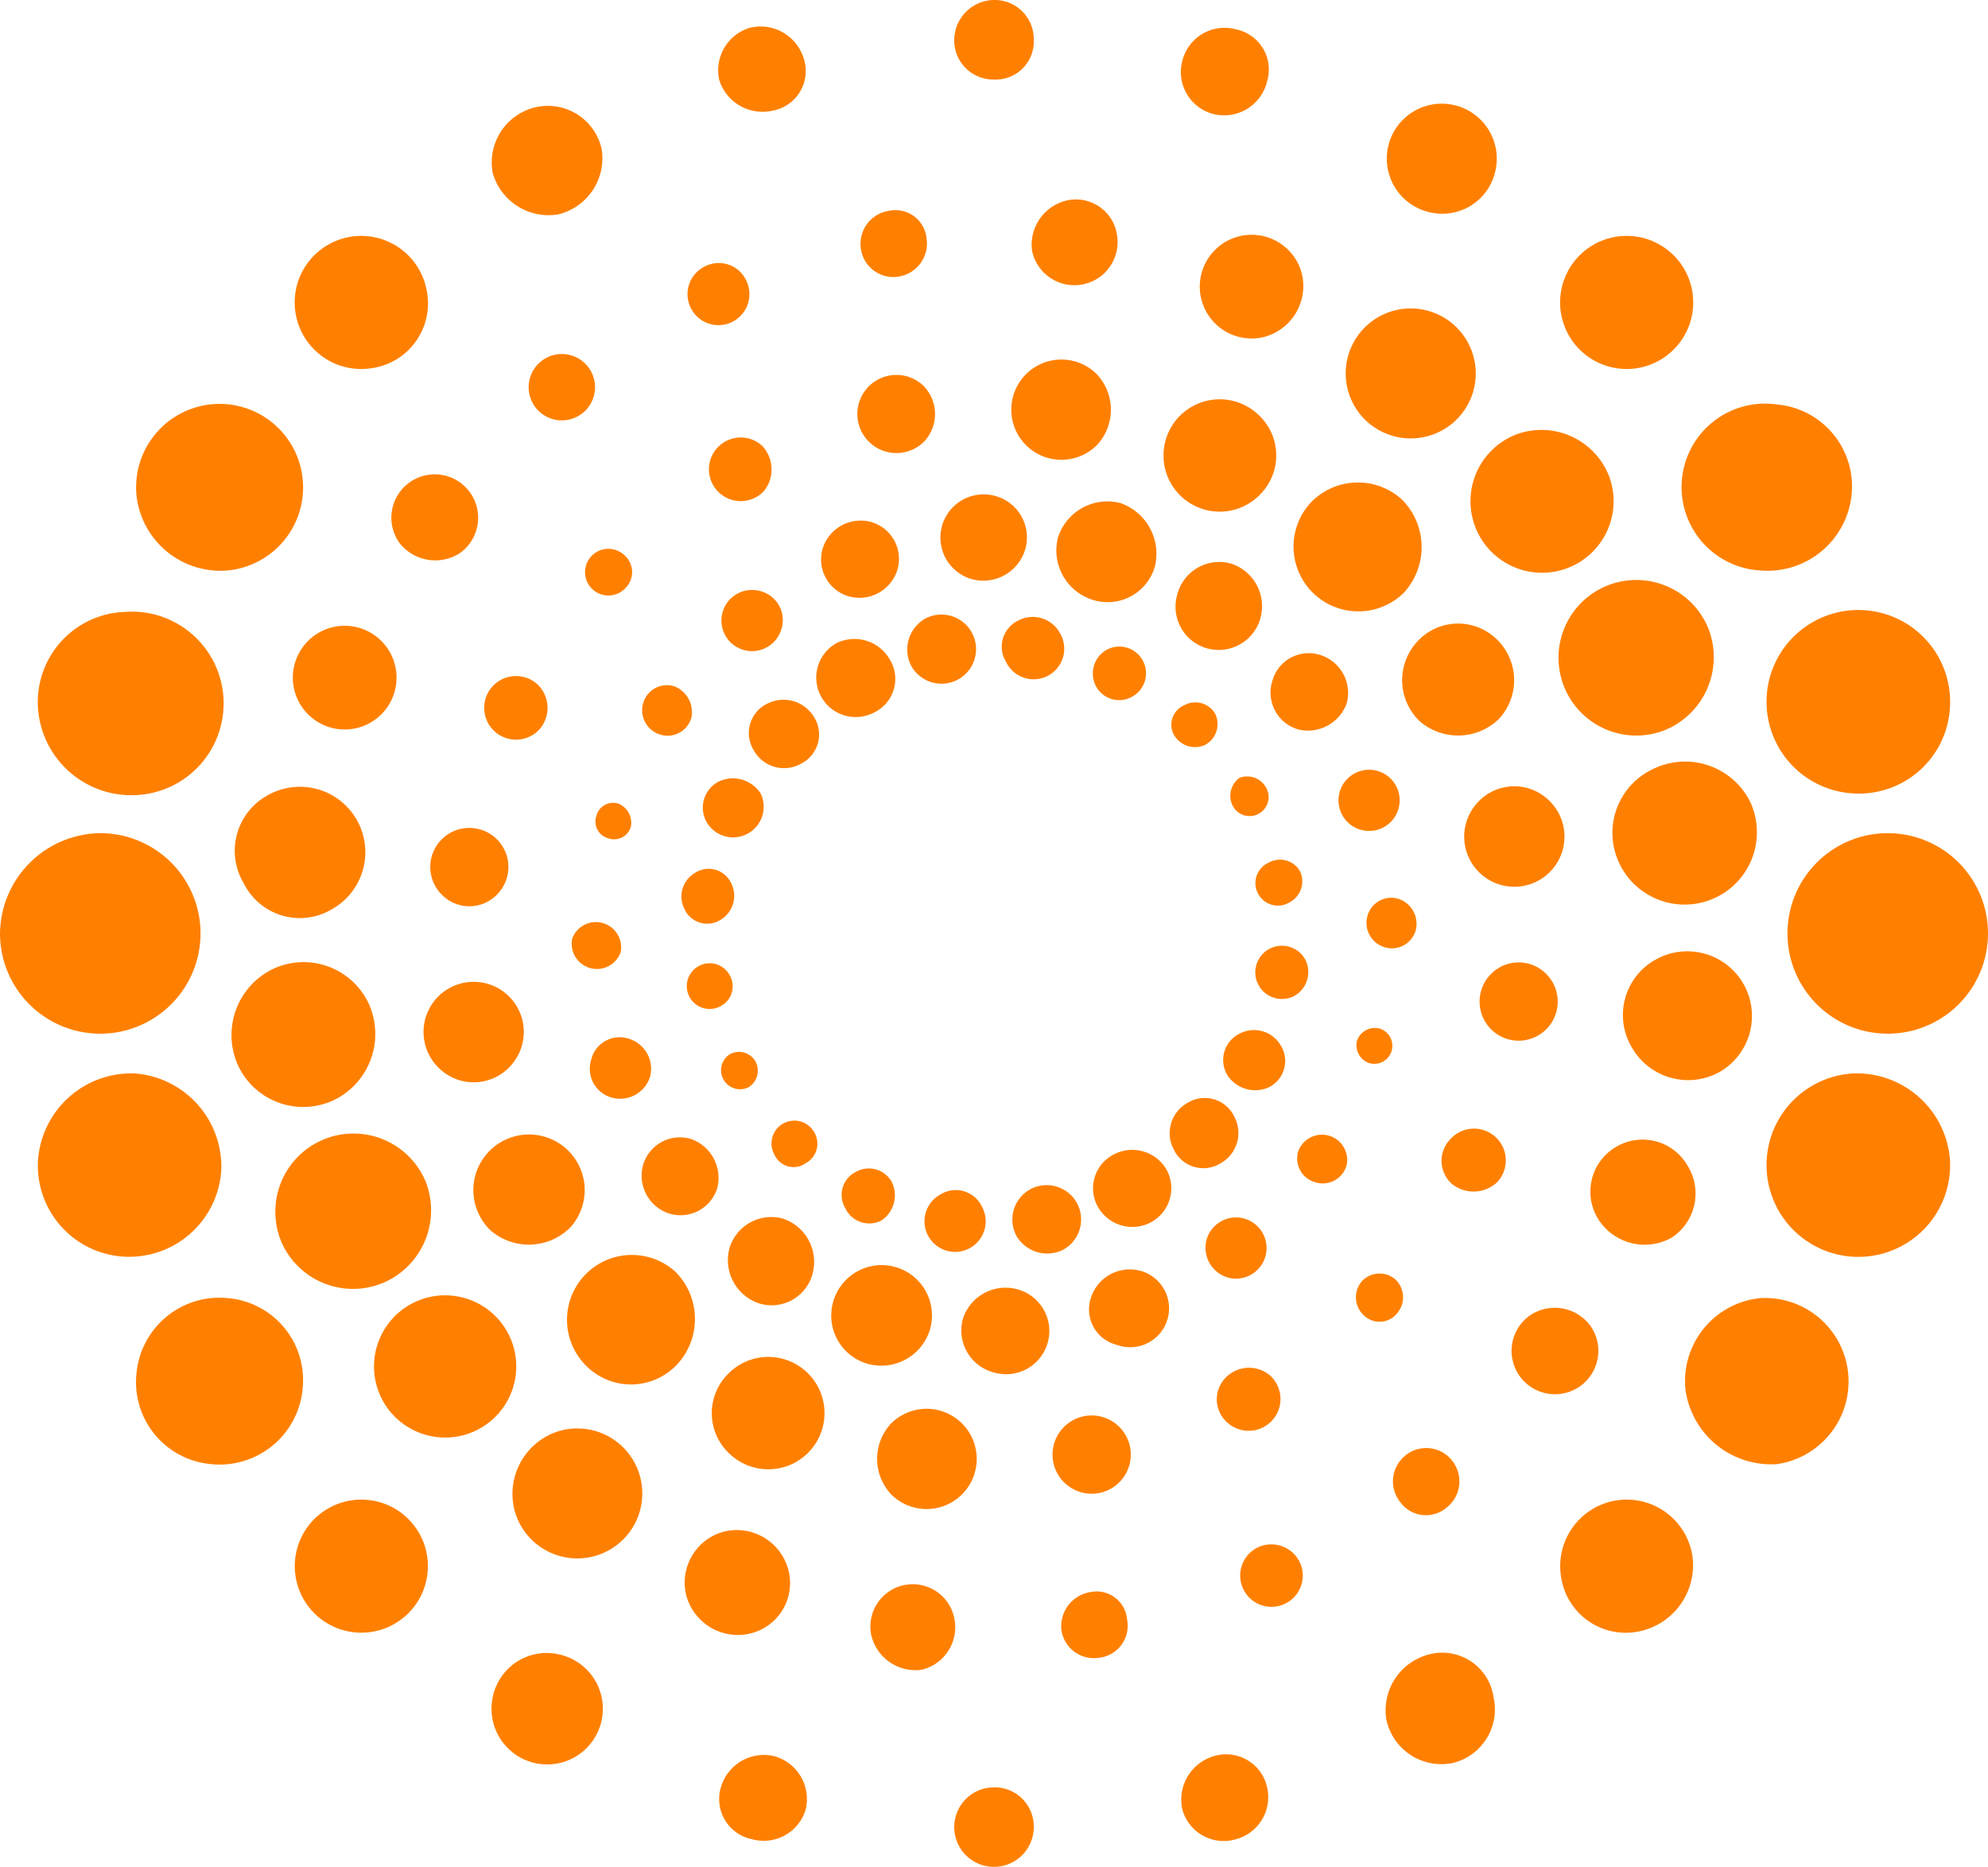 <svg id="Artwork" xmlns="http://www.w3.org/2000/svg" viewBox="0 0 115 108"><defs><style>.cls-1{fill:#ff8000;}</style></defs><title>logo-reuters-kinesis-orange</title><path class="cls-1" d="M51.5,38.2a2.15,2.15,0,0,1-.9,3,2.28,2.28,0,1,1-2.2-4A2.36,2.36,0,0,1,51.5,38.2ZM40.4,55.9a1.32,1.32,0,0,0,1.3,2.3,1.29,1.29,0,0,0,.5-1.8A1.31,1.31,0,0,0,40.4,55.9Zm-0.2-5.4a1.58,1.58,0,0,0-.6,2.1,1.44,1.44,0,0,0,2.1.6,1.61,1.61,0,0,0,.6-2.1A1.44,1.44,0,0,0,40.2,50.5Zm1.4-5.3a1.7,1.7,0,0,0-.7,2.4A1.77,1.77,0,0,0,44,45.9,1.92,1.92,0,0,0,41.6,45.2Zm2.8-4.5a1.89,1.89,0,0,0-.8,2.7,2,2,0,0,0,2.7.8,1.89,1.89,0,0,0,.8-2.7A2.06,2.06,0,0,0,44.4,40.7ZM42.2,61a1.1,1.1,0,0,0,1.1,1.9,1.13,1.13,0,0,0,.4-1.5A1.1,1.1,0,0,0,42.2,61ZM67.9,42.5a1.41,1.41,0,0,0,1.8.6,1.37,1.37,0,0,0,.6-1.8,1.33,1.33,0,0,0-1.8-.5A1.23,1.23,0,0,0,67.9,42.5Zm-4.5-2.8a1.52,1.52,0,0,0,2.1.6A1.54,1.54,0,0,0,64,37.6,1.58,1.58,0,0,0,63.4,39.7Zm-5.2-1.4a1.77,1.77,0,1,0,3.1-1.7,1.79,1.79,0,0,0-2.4-.7A1.68,1.68,0,0,0,58.2,38.3Zm-5.5.2a2,2,0,1,0,.8-2.7A2.06,2.06,0,0,0,52.7,38.5Zm18.6,8.1a1.1,1.1,0,1,0,1.9-1.1,1.24,1.24,0,0,0-1.5-.5A1.28,1.28,0,0,0,71.3,46.6ZM67.5,67.7a2.29,2.29,0,0,0-3.1-.9,2.2,2.2,0,0,0-.9,3,2.29,2.29,0,0,0,3.1.9A2.24,2.24,0,0,0,67.5,67.7ZM47.1,65.5a1.32,1.32,0,1,0-2.3,1.3,1.21,1.21,0,0,0,1.8.5A1.29,1.29,0,0,0,47.1,65.5Zm4.5,2.9a1.52,1.52,0,0,0-2.1-.6,1.49,1.49,0,0,0-.6,2.1,1.53,1.53,0,0,0,2.1.7A1.76,1.76,0,0,0,51.6,68.4Zm5.2,1.4a1.68,1.68,0,0,0-2.4-.7A1.77,1.77,0,1,0,56.8,69.8Zm5.5-.2a2,2,0,0,0-2.7-.8,2,2,0,0,0-.8,2.7,2.06,2.06,0,0,0,2.7.8A2,2,0,0,0,62.3,69.6ZM74.6,52.2a1.37,1.37,0,0,0,.6-1.8,1.33,1.33,0,0,0-1.8-.5A1.3,1.3,0,1,0,74.6,52.2Zm0.3,5.4a1.58,1.58,0,0,0,.6-2.1A1.54,1.54,0,1,0,74.9,57.6Zm-1.5,5.3a1.7,1.7,0,0,0,.7-2.4,1.79,1.79,0,0,0-2.4-.7,1.7,1.7,0,0,0-.7,2.4A1.92,1.92,0,0,0,73.4,62.9Zm-2.8,4.4a2,2,0,0,0,.8-2.7,1.89,1.89,0,0,0-2.7-.8,2,2,0,0,0-.8,2.7A1.89,1.89,0,0,0,70.6,67.3Z"/><path class="cls-1" d="M66.8,32.8a2.85,2.85,0,0,1-3.6,1.9,3,3,0,0,1-2-3.6,3,3,0,0,1,3.6-2A3.1,3.1,0,0,1,66.8,32.8ZM39,39.7a1.43,1.43,0,0,0-1.8,1,1.47,1.47,0,0,0,1,1.8,1.43,1.43,0,0,0,1.8-1A1.61,1.61,0,0,0,39,39.7Zm5-5.5a1.77,1.77,0,1,0,1.2,2.2A1.73,1.73,0,0,0,44,34.2Zm6.4-4a2.3,2.3,0,0,0-2.8,1.5,2.22,2.22,0,0,0,1.5,2.8A2.3,2.3,0,0,0,51.9,33,2.22,2.22,0,0,0,50.4,30.2Zm7.2-1.5a2.5,2.5,0,0,0-1.4,4.8,2.53,2.53,0,0,0,3.1-1.7A2.48,2.48,0,0,0,57.6,28.7ZM35.8,46.5a1,1,0,0,0-1.3.7,1,1,0,0,0,.7,1.3,1,1,0,0,0,1.3-.7A1.21,1.21,0,0,0,35.8,46.5ZM79.1,53a1.47,1.47,0,0,0,1,1.8,1.43,1.43,0,0,0,1.8-1,1.52,1.52,0,0,0-1-1.8A1.43,1.43,0,0,0,79.1,53Zm-1.6-7.2A1.77,1.77,0,0,0,78.7,48,1.77,1.77,0,1,0,77.5,45.8Zm-3.9-6.4a2.22,2.22,0,0,0,1.5,2.8,2.39,2.39,0,0,0,2.8-1.5,2.3,2.3,0,0,0-1.5-2.8A2.18,2.18,0,0,0,73.6,39.4Zm-5.5-5a2.5,2.5,0,1,0,4.8,1.4,2.59,2.59,0,0,0-1.7-3.2A2.51,2.51,0,0,0,68.1,34.4ZM78.5,60.2a1.09,1.09,0,0,0,.7,1.3,1,1,0,0,0,.6-2A1.1,1.1,0,0,0,78.5,60.2ZM53.8,76.9a2.91,2.91,0,1,0-5.6-1.6,2.9,2.9,0,0,0,2,3.6A2.94,2.94,0,0,0,53.8,76.9ZM35.9,55.1a1.46,1.46,0,0,0-2.8-.8A1.46,1.46,0,0,0,35.9,55.1Zm1.7,7.2a1.81,1.81,0,0,0-1.2-2.2,1.69,1.69,0,0,0-2.2,1.2,1.73,1.73,0,0,0,1.2,2.2A1.81,1.81,0,0,0,37.6,62.3Zm3.9,6.4A2.39,2.39,0,0,0,40,65.9a2.22,2.22,0,0,0-2.8,1.5,2.3,2.3,0,0,0,1.5,2.8A2.22,2.22,0,0,0,41.5,68.7Zm5.5,5a2.64,2.64,0,0,0-1.7-3.2,2.53,2.53,0,0,0-3.1,1.7,2.64,2.64,0,0,0,1.7,3.2A2.45,2.45,0,0,0,47,73.7Zm29.1-5.3a1.43,1.43,0,0,0,1.8-1,1.46,1.46,0,0,0-2.8-.8A1.43,1.43,0,0,0,76.1,68.4ZM71,73.9a1.77,1.77,0,1,0-1.2-2.2A1.8,1.8,0,0,0,71,73.9Zm-6.4,3.9a2.25,2.25,0,1,0,1.3-4.3,2.36,2.36,0,0,0-2.8,1.6A2.11,2.11,0,0,0,64.6,77.8Zm-7.1,1.6a2.5,2.5,0,1,0,1.4-4.8,2.59,2.59,0,0,0-3.2,1.7A2.51,2.51,0,0,0,57.5,79.4Z"/><path class="cls-1" d="M81.2,34.3a3.75,3.75,0,0,1-5.4-5.2,3.78,3.78,0,0,1,5.3-.2A3.9,3.9,0,0,1,81.2,34.3ZM44.1,25.8a1.84,1.84,0,1,0,.1,2.6A2,2,0,0,0,44.1,25.8Zm9.3-3.5a2.26,2.26,0,1,0,.1,3.2A2.33,2.33,0,0,0,53.4,22.3Zm10-.7a2.9,2.9,0,1,0,.1,4.1A3,3,0,0,0,63.4,21.6ZM72.8,24a3.25,3.25,0,1,0,.1,4.6A3.2,3.2,0,0,0,72.8,24ZM36.1,32.1a1.35,1.35,0,1,0,.1,1.9A1.3,1.3,0,0,0,36.1,32.1ZM83.9,65.9a1.79,1.79,0,0,0,.1,2.6,2,2,0,0,0,2.6-.1A1.84,1.84,0,1,0,83.9,65.9Zm2.3-9.5a2.26,2.26,0,1,0,3.2-.1A2.24,2.24,0,0,0,86.2,56.4Zm-0.7-10a2.9,2.9,0,1,0,4.1-.1A2.87,2.87,0,0,0,85.5,46.4ZM82,37.1a3.29,3.29,0,0,0,.1,4.6,3.39,3.39,0,0,0,4.6-.1,3.29,3.29,0,0,0-.1-4.6A3.2,3.2,0,0,0,82,37.1Zm-3.2,37a1.42,1.42,0,0,0,.1,2,1.3,1.3,0,0,0,1.9-.1,1.42,1.42,0,0,0-.1-2A1.4,1.4,0,0,0,78.8,74.1ZM39.2,78.9a3.87,3.87,0,0,0-.1-5.3A3.75,3.75,0,1,0,34,79.1,3.65,3.65,0,0,0,39.2,78.9Zm-8-36.7a1.88,1.88,0,0,0-.1-2.6A1.84,1.84,0,1,0,31.2,42.2Zm-2.4,9.5a2.26,2.26,0,1,0-3.2.1A2.23,2.23,0,0,0,28.8,51.7Zm0.7,10a2.9,2.9,0,1,0-4.1.1A2.87,2.87,0,0,0,29.5,61.7ZM33,71a3.22,3.22,0,1,0-4.6.2A3.39,3.39,0,0,0,33,71ZM71,82.3a1.84,1.84,0,0,0,2.5-2.7,1.88,1.88,0,0,0-2.6.1A1.79,1.79,0,0,0,71,82.3Zm-9.4,3.5a2.26,2.26,0,1,0,3.1-3.3A2.26,2.26,0,1,0,61.6,85.8Zm-10,.7a2.9,2.9,0,1,0-.1-4.1A3,3,0,0,0,51.6,86.5Zm-9.4-2.4a3.25,3.25,0,1,0-.1-4.6A3.2,3.2,0,0,0,42.2,84.1Z"/><path class="cls-1" d="M96.4,42.2a4.5,4.5,0,1,1,2.4-5.9A4.56,4.56,0,0,1,96.4,42.2ZM64.6,13.5a2.4,2.4,0,0,0-2.9-1.9,2.63,2.63,0,0,0-2,2.9A2.5,2.5,0,0,0,64.6,13.5Zm10.7,2.3a3,3,0,1,0-2.2,3.7A3.05,3.05,0,0,0,75.3,15.8Zm9.9,4.7a3.76,3.76,0,1,0-2.5,4.7A3.75,3.75,0,0,0,85.2,20.5Zm7.9,7.1a4.2,4.2,0,0,0-5.3-2.5A4.14,4.14,0,1,0,93.1,27.6ZM43.2,16.3a1.75,1.75,0,0,0-2.4-.9A1.79,1.79,0,1,0,43.2,16.3ZM88.5,76.1a2.51,2.51,0,1,0,3.5.6A2.56,2.56,0,0,0,88.5,76.1Zm4.9-9.7a3,3,0,0,0-.9,4.2,3.18,3.18,0,0,0,4.2,1,3.05,3.05,0,0,0,.9-4.2A3,3,0,0,0,93.4,66.4Zm2.4-10.9a3.66,3.66,0,0,0-1.4,5.1A3.75,3.75,0,0,0,99.5,62,3.74,3.74,0,0,0,95.8,55.5Zm-0.2-11A4.08,4.08,0,0,0,93.7,50a4.18,4.18,0,1,0,7.5-3.7A4.21,4.21,0,0,0,95.6,44.5Zm-22.8,45a1.81,1.81,0,1,0,2.4.9A1.83,1.83,0,0,0,72.8,89.5ZM22.2,74.2a4.56,4.56,0,0,0,2.4-5.9,4.52,4.52,0,0,0-8.3,3.6A4.52,4.52,0,0,0,22.2,74.2ZM26.6,32a2.51,2.51,0,1,0-3.5-.6A2.63,2.63,0,0,0,26.6,32Zm-5,9.7a3,3,0,1,0-4.2-.9A3,3,0,0,0,21.6,41.7ZM19.2,52.6A3.78,3.78,0,0,0,15.5,46a3.66,3.66,0,0,0-1.4,5.1A3.62,3.62,0,0,0,19.2,52.6Zm0.2,11A4.25,4.25,0,0,0,21.3,58a4.16,4.16,0,0,0-5.6-1.9,4.25,4.25,0,0,0-1.9,5.6A4.16,4.16,0,0,0,19.4,63.6Zm31,31a2.63,2.63,0,0,0,2.9,2,2.53,2.53,0,0,0,1.9-3A2.45,2.45,0,0,0,50.4,94.6ZM39.7,92.3a3.09,3.09,0,0,0,3.7,2.2,3,3,0,0,0,2.2-3.7,3.09,3.09,0,0,0-3.7-2.2A3.05,3.05,0,0,0,39.7,92.3Zm-9.9-4.8a3.76,3.76,0,1,0,2.5-4.7A3.8,3.8,0,0,0,29.8,87.5Zm-7.9-7a4.11,4.11,0,1,0,7.7-2.9A4.11,4.11,0,1,0,21.9,80.5Zm59.4,3.7a1.92,1.92,0,0,0-.3,2.7,1.84,1.84,0,0,0,2.7.3,1.92,1.92,0,0,0,.3-2.7A1.9,1.9,0,0,0,81.3,84.2ZM63.1,92.1a2,2,0,0,0-1.7,2.2,1.9,1.9,0,0,0,2.2,1.6,1.86,1.86,0,0,0,1.6-2.2A1.77,1.77,0,0,0,63.1,92.1ZM53.6,13.8a1.81,1.81,0,0,0-2.2-1.6,1.93,1.93,0,0,0-1.6,2.2A1.9,1.9,0,0,0,52,16,1.94,1.94,0,0,0,53.6,13.8ZM34,21.2a1.92,1.92,0,1,0-.3,2.7A1.92,1.92,0,0,0,34,21.2Z"/><path class="cls-1" d="M109.2,59.8A5.8,5.8,0,1,1,115,54,5.8,5.8,0,0,1,109.2,59.8ZM86.5,9.9a3.18,3.18,0,1,0-3.7,2.4A3.14,3.14,0,0,0,86.5,9.9Zm11.4,8.2a3.85,3.85,0,1,0-4.4,3.2A3.85,3.85,0,0,0,97.9,18.1Zm9.2,10.6a4.76,4.76,0,0,0-4.3-5.3,4.83,4.83,0,1,0-1,9.6A4.89,4.89,0,0,0,107.1,28.7Zm5.7,12.2a5.31,5.31,0,1,0-5.6,5A5.27,5.27,0,0,0,112.8,40.9ZM59.8,2.3A2.26,2.26,0,0,0,57.5,0a2.33,2.33,0,0,0-2.3,2.3,2.26,2.26,0,0,0,2.3,2.3A2.2,2.2,0,0,0,59.8,2.3ZM82.7,95.7a3.34,3.34,0,0,0-2.5,3.8A3.26,3.26,0,0,0,84,102a3.19,3.19,0,0,0,2.4-3.8A3,3,0,0,0,82.7,95.7Zm10.8-8.9a3.85,3.85,0,0,0-3.2,4.4,3.78,3.78,0,0,0,4.4,3.2A3.91,3.91,0,0,0,97.9,90,3.85,3.85,0,0,0,93.5,86.8Zm8.3-11.7a4.83,4.83,0,0,0-4.3,5.3,5,5,0,0,0,5.3,4.3A4.83,4.83,0,0,0,101.8,75.1Zm5.4-13a5.31,5.31,0,1,0,5.6,5A5.41,5.41,0,0,0,107.2,62.1ZM57.5,103.4a2.3,2.3,0,1,0,2.3,2.3A2.26,2.26,0,0,0,57.5,103.4ZM5.8,59.8a5.8,5.8,0,1,0,0-11.6A5.87,5.87,0,0,0,0,54,5.8,5.8,0,0,0,5.8,59.8ZM32.3,12.4a3.34,3.34,0,0,0,2.5-3.8A3.19,3.19,0,0,0,31,6.2,3.28,3.28,0,0,0,28.5,10,3.36,3.36,0,0,0,32.3,12.4ZM21.5,21.3a3.78,3.78,0,0,0,3.2-4.4A3.85,3.85,0,1,0,21.5,21.3ZM13.2,33a4.83,4.83,0,1,0-5.3-4.3A4.89,4.89,0,0,0,13.2,33ZM7.8,46a5.31,5.31,0,1,0-.6-10.6,5.22,5.22,0,0,0-5,5.6A5.41,5.41,0,0,0,7.8,46ZM28.5,98.2a3.22,3.22,0,1,0,3.8-2.5A3.18,3.18,0,0,0,28.5,98.2ZM17.1,90a3.85,3.85,0,1,0,4.4-3.2A3.85,3.85,0,0,0,17.1,90ZM7.9,79.4a4.76,4.76,0,0,0,4.3,5.3,4.82,4.82,0,0,0,5.3-4.3,4.76,4.76,0,0,0-4.3-5.3A4.82,4.82,0,0,0,7.9,79.4ZM2.2,67.1a5.28,5.28,0,0,0,5,5.6,5.34,5.34,0,0,0,5.6-5,5.41,5.41,0,0,0-5-5.6A5.41,5.41,0,0,0,2.2,67.1Zm68,34.5a2.62,2.62,0,0,0-1.8,3.1,2.48,2.48,0,0,0,3.1,1.7,2.52,2.52,0,0,0,1.8-3A2.43,2.43,0,0,0,70.2,101.6Zm-25.4,0a2.59,2.59,0,0,0-3.1,1.8,2.37,2.37,0,0,0,1.8,3,2.53,2.53,0,0,0,3.1-1.7A2.57,2.57,0,0,0,44.8,101.6ZM73.3,4.7a2.37,2.37,0,0,0-1.8-3,2.51,2.51,0,0,0-3.1,1.8,2.51,2.51,0,0,0,1.8,3.1A2.56,2.56,0,0,0,73.3,4.7ZM46.5,3.4a2.62,2.62,0,0,0-3.1-1.8,2.57,2.57,0,0,0-1.8,3,2.62,2.62,0,0,0,3.1,1.8A2.33,2.33,0,0,0,46.5,3.4Z"/></svg>